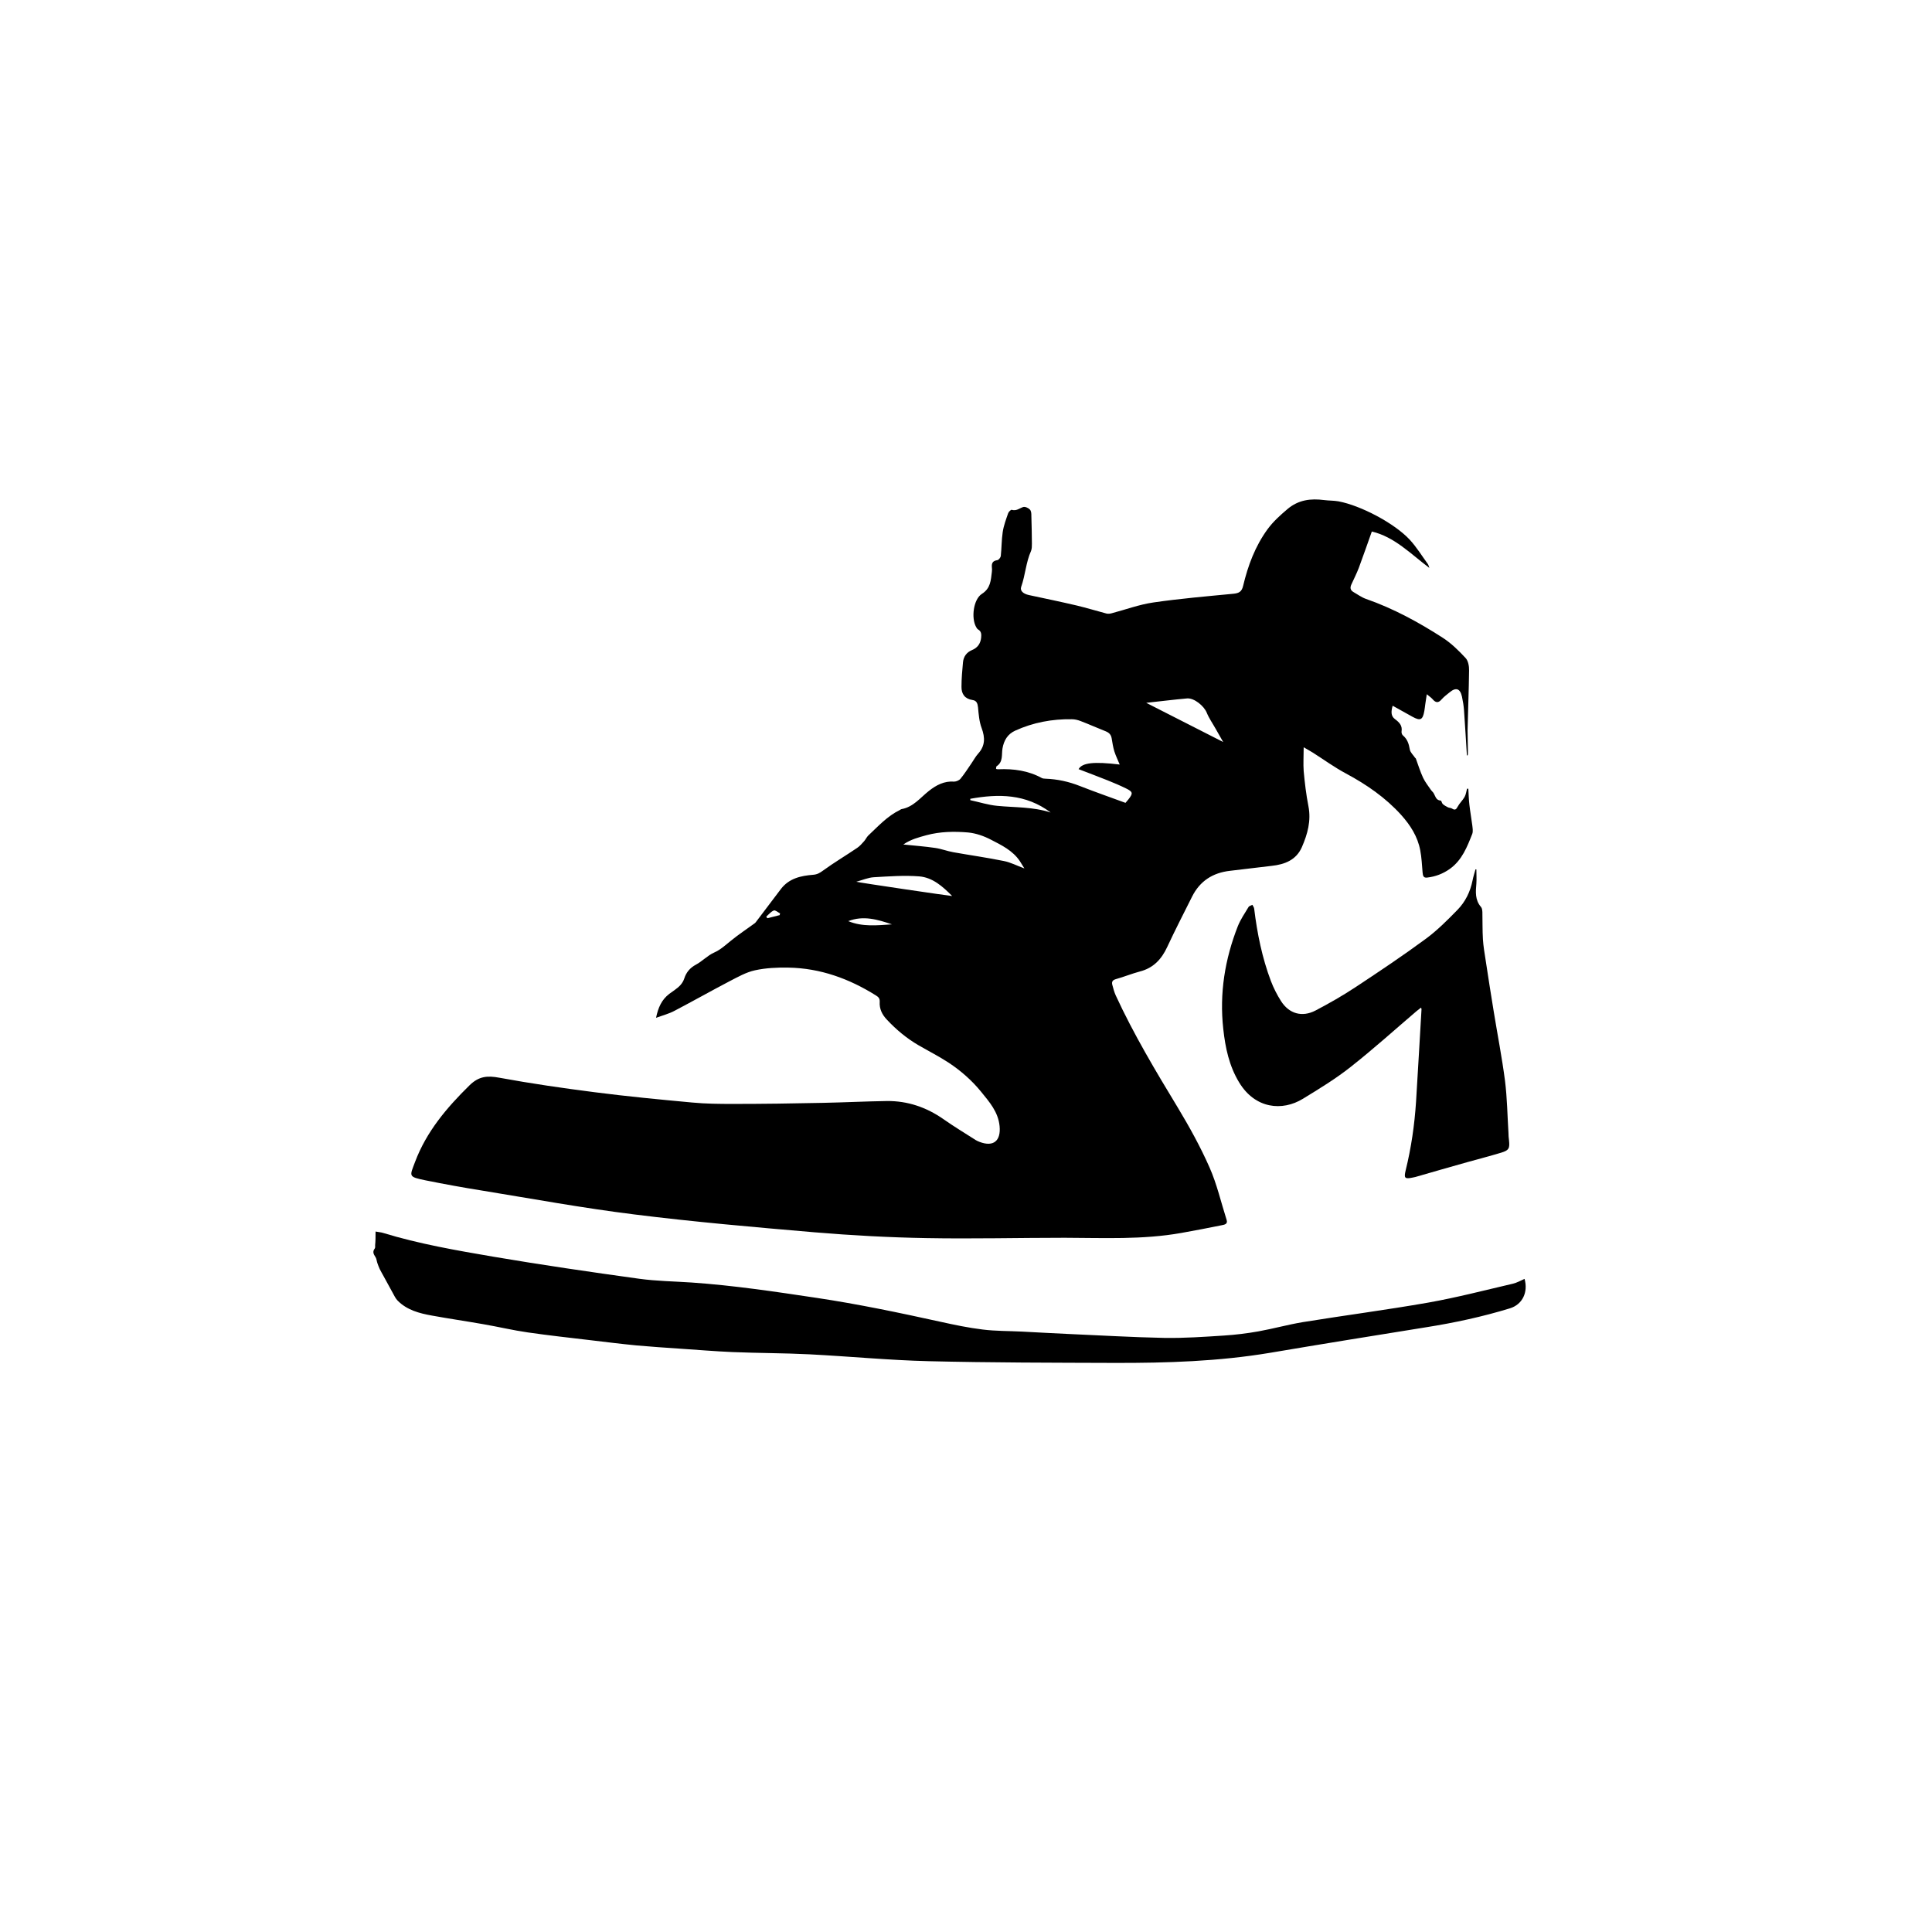 <?xml version="1.0" encoding="UTF-8"?>
<svg xmlns="http://www.w3.org/2000/svg" version="1.1" viewBox="0 0 1800 1800">
  <defs>
    <style>
      .cls-1 {
        display: none;
      }
    </style>
  </defs>
  <!-- Generator: Adobe Illustrator 28.7.1, SVG Export Plug-In . SVG Version: 1.2.0 Build 142)  -->
  <g>
    <g id="Camada_1">
      <g>
        <path class="cls-1" d="M-58.3,1860V-60h1920v1920H-58.3ZM611.2,948.4c6.6-2.4,12.2-3.8,17.1-6.4,17.2-9,34-18.5,51.2-27.5,7.6-4,15.4-8.4,23.7-10.2,10.1-2.2,20.7-2.7,31.1-2.5,29.7.5,56.7,10.3,81.7,26,2.3,1.4,3.6,2.9,3.4,5.9-.3,6.5,2.3,11.9,6.7,16.6,8.8,9.2,18.4,17.4,29.4,23.8,9.4,5.4,19,10.4,28,16.2,11.5,7.5,21.9,16.5,30.4,27.2,7.6,9.5,15.9,18.8,17.2,32,1.3,13.7-5.6,19.6-18.6,14.7-1.2-.5-2.5-1-3.6-1.7-10.1-6.5-20.3-12.7-30.1-19.5-15.9-11.1-33.4-17.2-52.8-16.9-19.8.3-39.6,1.3-59.4,1.7-28,.5-56,.9-83.9,1-12.6,0-25.4,0-37.9-1.3-30.3-2.8-60.6-5.8-90.9-9.6-29.7-3.8-59.4-8.1-88.8-13.5-11.1-2-19.1-1.5-27.8,7-21.3,20.9-40.2,43.2-50.8,71.4-5.1,13.6-6.7,13.8,9.8,17.2,17.4,3.6,35,6.7,52.5,9.5,47.1,7.6,94.1,16.3,141.5,22.2,56,6.9,112.2,11.9,168.4,16.7,34.7,2.9,69.5,4.8,104.2,5.4,43,.8,85.9-.5,128.9-.3,36.3,0,72.6,1.9,108.6-4.5,12.6-2.2,25.2-4.7,37.7-7.2,2.4-.5,5.7-1,4.5-5-5.1-16.3-9-33.2-15.9-48.8-8.5-19.3-18.8-37.9-29.7-56-20.6-34-41-68.1-57.7-104.3-1.4-3.1-2.3-6.5-3.2-9.9-.7-2.8.2-4.4,3.4-5.3,7.5-2.1,14.8-5.1,22.3-7.1,12.5-3.2,20.1-11.3,25.4-22.7,7.4-15.8,15.4-31.4,23.2-47,7.3-14.6,19.3-22.3,35.4-24.1,12.9-1.4,25.8-3.2,38.7-4.6,12.2-1.3,22.9-5.4,28.2-17.4,5.4-12.1,8.8-24.6,6.1-38.3-2.1-10.8-3.4-21.7-4.4-32.6-.6-7,0-14,0-22.2,3.9,2.3,6.4,3.6,8.7,5.1,10.3,6.5,20.2,13.7,30.8,19.4,19.1,10.2,36.7,22.3,51.3,38.5,8.6,9.5,15.4,20.2,17.8,33,1.3,6.8,1.6,13.8,2.2,20.8.2,2.8.6,5,4.3,4.6,7.7-1,14.6-3.5,21.1-8.1,11.4-8.2,16.1-20.4,20.9-32.7.9-2.3.4-5.2,0-7.8-.8-6.4-2-12.8-2.7-19.2-.6-5-.7-10-1-15-.4,0-.8,0-1.2,0-.7,2.6-1,5.4-2.3,7.7-1.8,3.2-4.7,5.8-6.4,9-1.4,2.7-2.6,3.6-5.3,1.8-1.1-.7-2.7-.6-3.9-1.2-1.7-.8-3.3-1.7-4.7-3-.9-.8-1.2-3.2-1.9-3.2-4.9-.3-5-4.7-7-7.5-.6-.9-1.5-1.5-2.1-2.4-2.5-3.7-5.5-7.3-7.3-11.3-2.7-5.8-4.6-12-6.8-18,0-.3-.5-.4-.7-.7-1.7-2.5-4.5-4.9-4.9-7.7-.9-5.2-2.2-9.7-6.5-13.2-.9-.7-1.4-2.5-1.2-3.6.9-5.5-2.1-8.5-6.1-11.5s-3.7-7.2-2.2-12.5c6.7,3.7,12.6,7,18.5,10.3,7.3,4.1,9.5,3,11-5.3.4-2.1.6-4.3.9-6.4.4-2.7.8-5.4,1.4-9.3,2.5,2,4.1,3.1,5.3,4.5,2.8,3.3,5.3,4,8.5.3,2.1-2.5,4.9-4.5,7.5-6.6,5.9-4.9,9.8-3.6,11.5,4.1.9,4.2,1.6,8.5,1.9,12.8,1,14.1,1.8,28.1,2.7,42.2.7-1.5.9-3,.9-4.6,0-6.3-.5-12.7-.3-19,.4-18.6,1.2-37.3,1.4-55.9,0-3.9-.8-9-3.3-11.6-6.4-6.9-13.3-13.7-21.2-18.8-22.5-14.5-46.1-27.3-71.5-36.2-4.2-1.5-7.8-4.2-11.7-6.4-3.1-1.7-3.3-4.2-1.9-7.2,2.4-5.1,5-10.1,6.9-15.4,4.2-11.1,8.1-22.4,12.1-33.8,21.2,4.9,36.2,20.8,53.6,33.9-.6-1.6-.7-2.8-1.4-3.6-5.6-7.7-10.6-15.9-17-22.8-14.3-15.3-45.5-31.6-66.2-35.6-4.4-.8-8.9-.7-13.4-1.2-12.5-1.6-23.8-.3-34.2,8.4-6.8,5.7-13.2,11.5-18.5,18.7-11.6,15.9-18.3,33.9-22.8,52.8-1.3,5.5-4,6.9-9.2,7.4-24.8,2.3-49.7,4.5-74.4,8.1-13.2,1.9-26,6.7-39,10.1-1.5.4-3.3.6-4.8.2-9.2-2.4-18.2-5.2-27.4-7.4-14.9-3.5-29.9-6.6-44.8-9.8-5.5-1.2-8.5-4.1-7.2-7.6,3.9-10.9,4.3-22.8,9.2-33.5.9-2,.8-4.6.8-6.9,0-8.6-.2-17.2-.5-25.8,0-2.1-.3-4.7-1.5-6-1.4-1.4-4.5-2.7-6.2-2.2-3.5,1.2-6.4,3.9-10.6,2.6-.8-.2-2.9,1.8-3.3,3.1-1.9,5.8-4.1,11.6-5.1,17.6-1.2,7.4-1,15-1.8,22.4-.2,1.4-1.9,3.6-3.2,3.8-4.1.5-5.4,2.6-5.1,6.4,0,1.5,0,3,0,4.5-1,7.7-1,15.3-9.3,20.5-7.9,5-10.1,22.5-5.4,30.8.5.9,1,1.8,1.8,2.3,3.2,1.9,3.2,4.7,2.9,7.8-.6,5.5-3.3,9.4-8.4,11.4-5.2,2.1-8,6-8.5,11.4-.7,7.6-1.3,15.2-1.4,22.8,0,6.8,3.1,11.3,10.3,12.4,3.8.6,4.7,3.2,5.1,6.8.7,6.5,1.2,13.3,3.4,19.4,3.3,9,3.3,16.6-3.4,23.9-2.4,2.7-4.2,6-6.2,9-3.3,4.8-6.4,9.7-10.1,14.2-1.3,1.5-4,2.8-5.9,2.7-9.3-.7-16.8,3.3-23.6,8.7-8,6.3-14.4,14.9-25.3,16.9-.6,0-1.2.6-1.8.9-11.6,5.6-20.1,15.1-29.4,23.8-1.5,1.4-2.4,3.6-3.8,5.2-2,2.2-4,4.5-6.4,6.2-10.6,7.1-21.6,13.6-31.9,21.2-3,2.2-5.4,3.6-9.1,3.9-11.5.9-22.5,3.3-30.1,13.2-7.5,9.9-15,19.8-22.4,29.6-.7.9-1.3,1.9-2.2,2.5-7.4,5.4-15.1,10.4-22.1,16.2-5,4.1-9.5,8.3-15.6,11s-11,8.1-17,11.3c-5.4,2.9-9,7.3-10.7,12.6s-5.2,8.2-9.2,11.1c-1.6,1.2-3.3,2.3-4.9,3.5-6.7,5.1-10.1,12.4-12,22.2ZM349.9,1147.4v12.8c0,1.1.2,2.5-.4,3.3-2.2,2.9-1.2,5.1.6,7.7,1,1.5,1.1,3.7,1.8,5.5.7,2,1.4,4,2.3,5.9,1.1,2.3,2.5,4.5,3.7,6.8,2.7,5,5.4,10,8.2,15,1.5,2.6,2.7,5.5,4.8,7.6,8.8,8.8,20.3,11.8,31.9,13.9,15.9,2.9,31.8,5.2,47.7,8,13.9,2.4,27.7,5.7,41.7,7.7,19.3,2.8,38.6,4.9,58,7.2,14.4,1.7,28.7,3.5,43.1,4.9,13.4,1.3,26.8,2.1,40.2,3,16.4,1.1,32.8,2.6,49.3,3.2,23.9,1,47.9.9,71.8,2.1,37,1.9,74,5.5,111.1,6.4,57.8,1.4,115.7,1.5,173.6,1.6,48.3,0,96.5-1.4,144.3-9.4,48.4-8.1,96.9-16,145.4-23.8,26.5-4.2,52.7-9.8,78.3-17.7,11.5-3.5,17-14.8,13.5-27.4-3.7,1.5-7.2,3.6-10.9,4.5-26.2,6.1-52.4,12.9-78.8,17.6-38.8,6.9-77.9,11.9-116.9,18.2-13.9,2.2-27.5,6.1-41.3,8.6-10.6,1.9-21.3,3.2-32.1,3.9-18.6,1.2-37.2,2.5-55.7,2.2-30-.5-60-2.3-90-3.7-14.3-.6-28.5-1.5-42.8-2.2-12.1-.6-24.3-.5-36.3-1.9-13.3-1.6-26.6-4.4-39.7-7.3-38.2-8.4-76.4-16.4-115.1-22.2-38.7-5.8-77.4-11.6-116.4-14.3-16.3-1.1-32.7-1.3-48.8-3.5-45.5-6.3-90.9-12.9-136.2-20.6-34.6-5.9-69.2-11.9-102.8-22.2-2-.7-3.8-.9-7.1-1.4ZM1375.5,810h-1.1c-.9,3.5-2,7-2.8,10.6-2.2,10.4-6.8,19.7-14,27.2-9.3,9.5-18.7,19.1-29.4,26.9-21.3,15.7-43.3,30.4-65.4,45-12.1,8-24.7,15.2-37.5,21.9-12.5,6.5-24.5,3-32.1-8.8-3.7-5.8-7-12.1-9.4-18.6-8.3-21.7-12.8-44.3-15.6-67.4-.2-1.3-1.1-2.5-1.7-3.7-1.2.7-3,1.1-3.6,2.1-3.5,5.8-7.5,11.5-9.9,17.7-12.1,30.9-17.3,62.8-13.6,95.9,1.9,17.5,5.6,34.5,14.8,49.8,14.9,24.6,40.3,27,59.4,15.2,15.2-9.3,30.5-18.6,44.4-29.6,21.1-16.6,41-34.6,61.4-52,1.3-1.1,2.7-2.2,4.2-3.3.3.7.5,1,.5,1.3-1.7,28.8-3.3,57.5-5.1,86.3-1.4,21.6-4.5,43-9.7,64.1-1.8,7.2-.9,8.3,6.6,6.6.8-.2,1.6-.3,2.4-.5,16-4.6,31.9-9.2,47.9-13.7,10.7-3,21.5-5.8,32.2-9,7-2.1,7.9-4.1,7.2-11.5-.2-2.3-.3-4.6-.5-7-1-16.1-1.1-32.3-3.2-48.3-2.7-21.6-7-43-10.5-64.5-2.6-16.1-5.1-32.2-7.6-48.3-1-6.4-2.1-12.8-2.5-19.2-.5-8.5-.3-17-.5-25.4,0-1.6-.3-3.6-1.3-4.7-5.6-6.5-5-14.1-4.3-21.8.6-4.5.3-8.9.3-13.3Z"/>
        <path d="M611.2,948.4c2-9.8,5.3-17,12.3-22.4,1.6-1.2,3.3-2.3,4.9-3.5,4-2.9,7.5-5.8,9.2-11.1s5.2-9.7,10.7-12.6c6-3.2,10.9-8.6,17-11.3s10.6-7,15.6-11c7.1-5.8,14.7-10.8,22.1-16.2.9-.6,1.5-1.6,2.2-2.5,7.5-9.9,14.9-19.8,22.4-29.6,7.6-9.9,18.6-12.3,30.1-13.2,3.7-.3,6.1-1.7,9.1-3.9,10.3-7.5,21.3-14,31.9-21.2,2.4-1.6,4.4-4,6.4-6.2,1.4-1.6,2.3-3.7,3.8-5.2,9.2-8.6,17.7-18.1,29.4-23.8.6-.3,1.1-.8,1.8-.9,10.9-2,17.3-10.6,25.3-16.9,6.8-5.4,14.3-9.4,23.6-8.7,1.9,0,4.7-1.2,5.9-2.7,3.7-4.5,6.8-9.4,10.1-14.2,2.1-3,3.8-6.3,6.2-9,6.7-7.3,6.7-15,3.4-23.9-2.3-6.1-2.8-12.9-3.4-19.4-.4-3.6-1.3-6.3-5.1-6.8-7.2-1.1-10.4-5.6-10.3-12.4,0-7.6.7-15.3,1.4-22.8.5-5.3,3.4-9.3,8.5-11.4,5.1-2.1,7.8-6,8.4-11.4.3-3.2.3-6-2.9-7.8-.8-.5-1.4-1.5-1.8-2.3-4.7-8.3-2.5-25.8,5.4-30.8,8.2-5.2,8.3-12.7,9.3-20.5.2-1.5.2-3,0-4.5-.3-3.8,1-5.9,5.1-6.4,1.2-.2,3-2.4,3.2-3.8.8-7.4.7-15,1.8-22.4.9-6,3.1-11.8,5.1-17.6.5-1.3,2.6-3.4,3.3-3.1,4.3,1.3,7.1-1.4,10.6-2.6,1.7-.6,4.7.7,6.2,2.2s1.5,3.9,1.5,6c.3,8.6.4,17.2.5,25.8,0,2.3,0,4.9-.8,6.9-4.8,10.7-5.3,22.5-9.2,33.5-1.2,3.5,1.7,6.4,7.2,7.6,15,3.2,29.9,6.3,44.8,9.8,9.2,2.2,18.3,5,27.4,7.4,1.5.4,3.3.2,4.8-.2,13-3.4,25.8-8.2,39-10.1,24.7-3.6,49.6-5.7,74.4-8.1,5.2-.5,7.9-1.8,9.2-7.4,4.5-18.9,11.2-36.9,22.8-52.8,5.3-7.2,11.7-12.9,18.5-18.7,10.3-8.7,21.7-10,34.2-8.4,4.4.6,9,.4,13.4,1.2,20.7,3.9,51.9,20.3,66.2,35.6,6.4,6.9,11.4,15.1,17,22.8.6.8.8,2,1.4,3.6-17.5-13.1-32.4-28.9-53.6-33.9-4.1,11.4-7.9,22.6-12.1,33.8-2,5.3-4.6,10.3-6.9,15.4-1.4,3-1.2,5.4,1.9,7.2,3.9,2.2,7.6,5,11.7,6.4,25.5,8.9,49,21.7,71.5,36.2,7.9,5.1,14.8,11.9,21.2,18.8,2.5,2.6,3.4,7.7,3.3,11.6-.2,18.6-1,37.3-1.4,55.9,0,6.3.3,12.7.3,19s-.2,3.1-.9,4.6c-.9-14.1-1.7-28.1-2.7-42.2-.3-4.3-1-8.6-1.9-12.8-1.7-7.7-5.6-9-11.5-4.1-2.6,2.1-5.3,4.1-7.5,6.6-3.2,3.8-5.7,3-8.5-.3-1.2-1.4-2.8-2.4-5.3-4.5-.6,3.9-1,6.6-1.4,9.3-.3,2.1-.5,4.3-.9,6.4-1.5,8.3-3.7,9.3-11,5.3-5.9-3.3-11.8-6.6-18.5-10.3-1.5,5.3-1.8,9.6,2.2,12.5,4,3,7,6,6.1,11.5-.2,1.1.4,2.9,1.2,3.6,4.2,3.5,5.6,7.9,6.5,13.2.5,2.8,3.2,5.1,4.9,7.7.2.3.6.4.7.7,2.2,6,4.1,12.2,6.8,18,1.9,4,4.8,7.6,7.3,11.3.6.9,1.4,1.5,2.1,2.4,2,2.8,2.2,7.2,7,7.5.7,0,1,2.4,1.9,3.2,1.3,1.2,3,2.1,4.7,3,1.2.6,2.8.5,3.9,1.2,2.7,1.8,3.9.9,5.3-1.8,1.7-3.2,4.6-5.8,6.4-9,1.3-2.3,1.6-5.1,2.3-7.7.4,0,.8,0,1.2,0,.3,5,.4,10,1,15,.7,6.4,1.9,12.8,2.7,19.2.3,2.6.8,5.5,0,7.8-4.8,12.2-9.5,24.5-20.9,32.7-6.5,4.6-13.4,7.2-21.1,8.1-3.6.5-4-1.8-4.3-4.6-.6-6.9-.9-14-2.2-20.8-2.4-12.8-9.2-23.4-17.8-33-14.6-16.1-32.1-28.2-51.3-38.5-10.7-5.7-20.6-12.9-30.8-19.4-2.4-1.5-4.8-2.8-8.7-5.1,0,8.2-.5,15.3,0,22.2,1,10.9,2.3,21.9,4.4,32.6,2.7,13.7-.8,26.1-6.1,38.3-5.3,12-16,16.1-28.2,17.4-12.9,1.4-25.8,3.2-38.7,4.6-16.1,1.8-28.1,9.5-35.4,24.1-7.8,15.6-15.8,31.1-23.2,47-5.3,11.4-12.9,19.5-25.4,22.7-7.5,2-14.8,5-22.3,7.1-3.2.9-4.1,2.5-3.4,5.3.9,3.4,1.8,6.8,3.2,9.9,16.7,36.2,37.1,70.3,57.7,104.3,10.9,18.1,21.2,36.7,29.7,56,6.9,15.6,10.7,32.5,15.9,48.8,1.3,4-2,4.5-4.5,5-12.5,2.5-25.1,5-37.7,7.2-36,6.4-72.3,4.6-108.6,4.5-43,0-86,1.1-128.9.3-34.8-.6-69.6-2.5-104.2-5.4-56.2-4.8-112.5-9.7-168.4-16.7-47.4-5.9-94.4-14.5-141.5-22.2-17.6-2.8-35.1-6-52.5-9.5-16.4-3.4-14.9-3.6-9.8-17.2,10.6-28.2,29.5-50.5,50.8-71.4,8.7-8.5,16.7-9.1,27.8-7,29.4,5.4,59.1,9.7,88.8,13.5,30.2,3.9,60.5,6.8,90.9,9.6,12.6,1.2,25.3,1.3,37.9,1.3,28,0,56-.4,83.9-1,19.8-.4,39.6-1.4,59.4-1.7,19.4-.2,36.9,5.8,52.8,16.9,9.8,6.9,20.1,13.1,30.1,19.5,1.1.7,2.4,1.2,3.6,1.7,12.9,4.9,19.9-1,18.6-14.7-1.3-13.3-9.5-22.5-17.2-32-8.6-10.6-19-19.7-30.4-27.2-9-5.9-18.7-10.8-28-16.2-11-6.4-20.7-14.5-29.4-23.8-4.5-4.7-7.1-10.1-6.7-16.6.2-3-1.1-4.5-3.4-5.9-25-15.7-52-25.5-81.7-26-10.4-.2-21,.3-31.1,2.5-8.3,1.8-16.1,6.3-23.7,10.2-17.2,9-34,18.5-51.2,27.5-5.2,2.8-10.8,4.2-17.4,6.6ZM1043.2,712.3c-1.5-3.7-3.6-7.9-5-12.3-1.2-3.9-1.8-8.1-2.5-12.2-.6-3.3-2.3-5.1-5.4-6.4-7.9-3.1-15.6-6.6-23.5-9.6-2.6-1-5.4-1.7-8.2-1.7-18.3-.3-36,3-52.7,10.6-7.1,3.2-10.6,9.1-11.9,16.6-1,5.8.8,12.5-5.5,16.6-.5.3-.3,1.5-.5,2.5.9.2,1.6.4,2.2.3,14.2-.6,27.9,1.3,40.5,8.2.9.5,2.2.5,3.4.6,11.1.4,21.6,2.7,32,6.8,14,5.5,28.3,10.5,42.5,15.7,1-1.2,1.9-2.2,2.7-3.2,4.5-5.7,4.3-7.1-2.3-10.3-5.5-2.7-11.2-5.1-16.9-7.4-9-3.6-18.1-7-27.2-10.5,3.4-6,14.1-7.2,38.3-4.3ZM841.6,786.8c10.6,1.1,20.2,1.8,29.7,3.2,5.7.8,11.2,3,16.9,4,15.7,2.8,31.5,5,47.1,8.2,6.2,1.2,12,4.3,19.1,6.9-1.8-2.8-3-4.9-4.3-6.9-6.6-9.8-17-14.8-26.9-19.9-6.5-3.4-14-6-21.2-6.7-12.9-1.1-26-.9-38.7,2.5-7.2,2-14.6,3.8-21.7,8.7ZM1139.6,691.3c-2.6-4.5-4.8-8.4-7-12.3-2.8-5-6.2-9.8-8.3-15-2.5-6.2-11.6-13.8-18.3-13.3-12.5,1.1-24.9,2.7-38.1,4.1,24.1,12.3,47.2,24.1,71.7,36.5ZM797.8,821.5c1.1.6,88.7,13.5,89.3,13.3-8.8-8.9-18.2-17.3-30.7-18.3-14-1.1-28.2,0-42.3.8-5.2.3-10.4,2.6-16.3,4.2ZM904,744.2c0,.4,0,.9,0,1.3,8.4,1.8,16.7,4.5,25.2,5.3,16.4,1.6,33,.8,49.7,6.2-23.3-17.5-48.7-17.5-74.8-12.8ZM831,861.2c-13.3-4.5-26.6-8.5-40.7-3,13.3,5.5,27,3.9,40.7,3ZM726.4,852.6c0-.5.3-1.1.4-1.6-2-1-4.5-3.3-5.9-2.7-2.7,1.1-4.7,3.7-7,5.7.3.5.6,1,1,1.5,3.9-1,7.7-1.9,11.5-2.9Z"/>
        <path d="M349.9,1147.4c3.3.6,5.1.7,6.7,1.2,33.7,10.3,68.3,16.3,102.8,22.2,45.3,7.7,90.7,14.3,136.2,20.6,16.1,2.2,32.5,2.4,48.8,3.5,39.1,2.7,77.7,8.5,116.4,14.3s76.9,13.8,115.1,22.2c13.1,2.9,26.4,5.7,39.7,7.3,12,1.5,24.2,1.3,36.3,1.9,14.3.7,28.5,1.6,42.8,2.2,30,1.3,60,3.1,90,3.7,18.6.3,37.2-1,55.7-2.2,10.7-.7,21.5-2,32.1-3.9,13.9-2.5,27.5-6.3,41.3-8.6,38.9-6.3,78.1-11.4,116.9-18.2,26.5-4.7,52.6-11.5,78.8-17.6,3.8-.9,7.3-2.9,10.9-4.5,3.5,12.5-2,23.8-13.5,27.4-25.7,7.9-51.8,13.5-78.3,17.7-48.5,7.8-97,15.6-145.4,23.8-47.8,8-96,9.5-144.3,9.4-57.9-.2-115.7-.2-173.6-1.6-37-.9-74-4.5-111.1-6.4-23.9-1.2-47.9-1.1-71.8-2.1-16.4-.7-32.9-2.1-49.3-3.2-13.4-.9-26.8-1.8-40.2-3-14.4-1.4-28.8-3.2-43.1-4.9-19.3-2.3-38.7-4.4-58-7.2-14-2-27.7-5.3-41.7-7.7-15.9-2.8-31.8-5.1-47.7-8-11.7-2.1-23.2-5.1-31.9-13.9-2.1-2.1-3.3-5-4.8-7.6-2.8-5-5.4-10-8.2-15-1.2-2.3-2.6-4.5-3.7-6.8-.9-1.9-1.6-3.9-2.3-5.9-.6-1.8-.7-4-1.8-5.5-1.7-2.6-2.8-4.8-.6-7.7.6-.7.4-2.2.4-3.3.4-3.8.4-7.8.4-12.6Z"/>
        <path d="M1375.5,810c0,4.4.3,8.8,0,13.2-.7,7.8-1.3,15.3,4.3,21.8,1,1.1,1.2,3.1,1.3,4.7.2,8.5,0,17,.5,25.4.4,6.4,1.5,12.8,2.5,19.2,2.5,16.1,4.9,32.2,7.6,48.3,3.5,21.5,7.7,42.9,10.5,64.5,2,16,2.2,32.2,3.2,48.3,0,2.3.2,4.7.5,7,.8,7.4,0,9.3-7.2,11.5-10.6,3.2-21.4,6-32.2,9-16,4.5-32,9.1-47.9,13.7-.8.2-1.6.3-2.4.5-7.5,1.6-8.3.5-6.6-6.6,5.2-21.1,8.3-42.5,9.7-64.1,1.8-28.8,3.4-57.5,5.1-86.3,0-.3-.2-.5-.5-1.3-1.5,1.2-2.9,2.2-4.2,3.3-20.4,17.4-40.3,35.4-61.4,52-13.9,11-29.2,20.3-44.4,29.6-19.2,11.8-44.5,9.4-59.4-15.2-9.3-15.3-12.9-32.3-14.8-49.8-3.7-33.2,1.5-65.1,13.6-95.9,2.5-6.2,6.4-11.9,9.9-17.7.6-1.1,2.4-1.4,3.6-2.1.6,1.2,1.6,2.4,1.7,3.7,2.8,23,7.4,45.7,15.6,67.4,2.5,6.5,5.7,12.8,9.4,18.6,7.5,11.8,19.6,15.3,32.1,8.8,12.8-6.7,25.4-13.9,37.5-21.9,22.1-14.6,44.1-29.3,65.4-45,10.6-7.8,20.1-17.4,29.4-26.9,7.3-7.5,11.9-16.8,14-27.2.7-3.6,1.8-7,2.8-10.6,0,.1.5.1.9.1Z"/>
        <path class="cls-1" d="M1043.2,712.3c-24.3-2.9-34.9-1.7-38.5,4.4,9.1,3.5,18.2,6.9,27.2,10.5,5.7,2.3,11.4,4.7,16.9,7.4,6.7,3.3,6.8,4.6,2.3,10.3-.8,1-1.7,2-2.7,3.2-14.2-5.2-28.5-10.2-42.5-15.7-10.3-4.1-20.9-6.4-32-6.8-1.1,0-2.4,0-3.4-.6-12.7-6.9-26.3-8.9-40.5-8.2-.6,0-1.2-.2-2.2-.3.2-1,0-2.2.5-2.5,6.3-4.1,4.5-10.8,5.5-16.6,1.3-7.5,4.8-13.4,11.9-16.6,16.7-7.6,34.4-10.9,52.7-10.6,2.7,0,5.6.7,8.2,1.7,7.9,3.1,15.6,6.6,23.5,9.6,3.1,1.2,4.9,3.1,5.4,6.4.7,4.1,1.3,8.3,2.5,12.2,1.7,4.3,3.7,8.6,5.2,12.2Z"/>
        <path class="cls-1" d="M841.6,786.8c7.1-5,14.4-6.7,21.7-8.7,12.7-3.4,25.8-3.6,38.7-2.5,7.2.6,14.7,3.3,21.2,6.7,9.9,5.1,20.3,10,26.9,19.9,1.3,2,2.5,4,4.3,6.9-7.1-2.6-12.9-5.7-19.1-6.9-15.6-3.1-31.4-5.4-47.1-8.2-5.7-1-11.2-3.2-16.9-4-9.5-1.3-19.1-2.1-29.7-3.2Z"/>
        <path class="cls-1" d="M1139.6,691.3c-24.5-12.5-47.7-24.3-71.7-36.5,13.2-1.5,25.6-3.1,38.1-4.1,6.6-.6,15.7,7.1,18.3,13.3,2.1,5.3,5.5,10,8.3,15,2.2,3.9,4.5,7.8,7,12.3Z"/>
        <path class="cls-1" d="M797.8,821.5c6-1.6,11.1-3.9,16.3-4.2,14.1-.8,28.3-2,42.3-.8,12.5,1,21.9,9.4,30.7,18.3-.6.2-88.2-12.7-89.3-13.3Z"/>
        <path class="cls-1" d="M904,744.2c26.1-4.8,51.4-4.7,74.7,12.9-16.7-5.4-33.3-4.6-49.7-6.2-8.5-.8-16.8-3.5-25.2-5.3.2-.5.2-.9.2-1.4Z"/>
        <path class="cls-1" d="M831,861.2c-13.7.9-27.4,2.5-40.7-3,14-5.4,27.3-1.5,40.7,3Z"/>
        <path class="cls-1" d="M726.4,852.6c-3.8,1-7.6,1.9-11.5,2.9-.3-.5-.6-1-1-1.5,2.3-2,4.3-4.7,7-5.7,1.4-.6,3.9,1.7,5.9,2.7-.1.5-.2,1.1-.4,1.6Z"/>
      </g>
    </g>
  </g>
</svg>